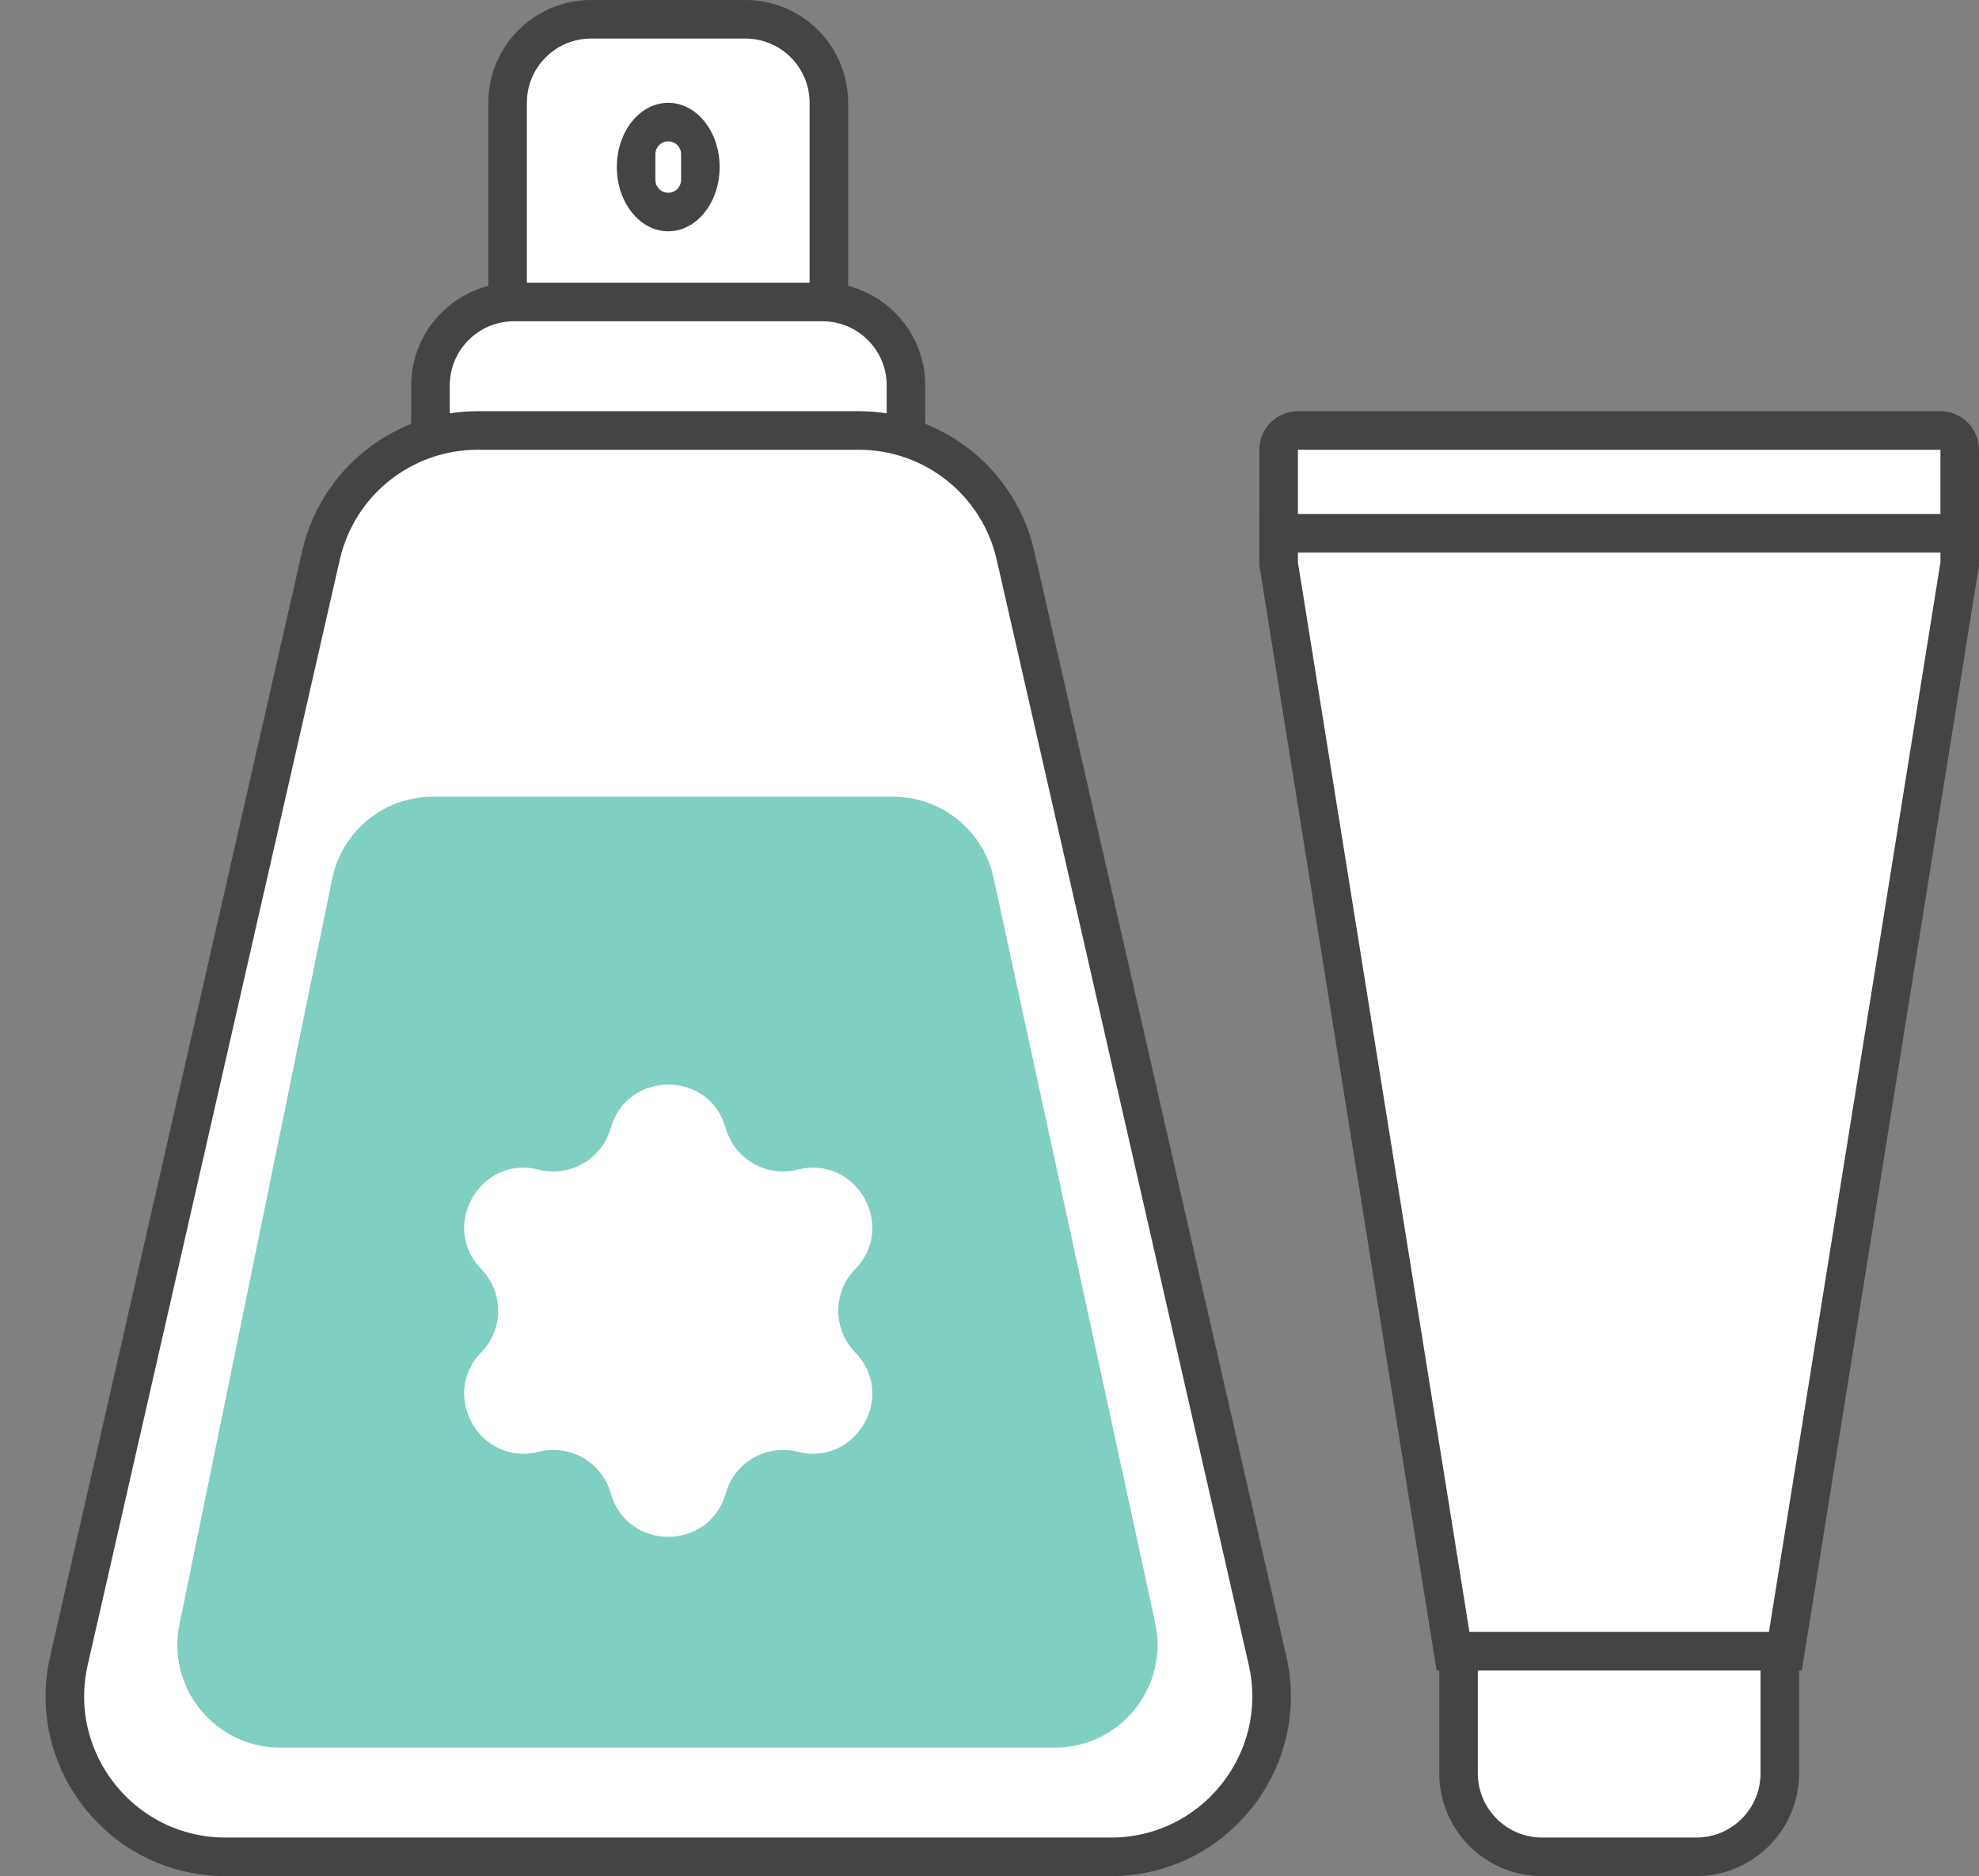 <svg width="77" height="73" viewBox="0 0 77 73" fill="none" xmlns="http://www.w3.org/2000/svg">
<rect x="0" y="0" width="77" height="73" fill="#808080" stroke="none"/>
<path d="M19.75 12.25H32.25V4C32.25 2.205 30.795 0.75 29 0.75H23C21.205 0.75 19.75 2.205 19.75 4V12.25Z" fill="white" stroke="#444444" stroke-width="1.5"/>
<path d="M16.75 22.25H35.25V15C35.25 13.205 33.795 11.75 32 11.75H20C18.205 11.75 16.75 13.205 16.75 15V22.25Z" fill="white" stroke="#444444" stroke-width="1.5"/>
<path d="M12.49 21.61C13.138 18.767 15.667 16.75 18.583 16.75H33.417C36.333 16.75 38.862 18.767 39.51 21.61L49.317 64.61C50.21 68.522 47.236 72.25 43.224 72.25H8.776C4.764 72.25 1.79 68.522 2.683 64.61L12.49 21.61Z" fill="white" stroke="#444444" stroke-width="1.5"/>
<path d="M12.924 34.197C13.305 32.336 14.943 31 16.843 31H34.748C36.631 31 38.258 32.312 38.657 34.152L44.948 63.152C45.489 65.645 43.59 68 41.039 68H10.902C8.371 68 6.476 65.678 6.984 63.197L12.924 34.197Z" fill="#7FCFC2"/>
<path d="M23.765 43.891C24.403 41.638 27.597 41.638 28.235 43.891C28.577 45.101 29.82 45.818 31.039 45.51C33.309 44.936 34.906 47.702 33.274 49.381C32.397 50.282 32.397 51.718 33.274 52.619C34.906 54.298 33.309 57.064 31.039 56.49C29.82 56.182 28.577 56.899 28.235 58.109C27.597 60.362 24.403 60.362 23.765 58.109C23.423 56.899 22.18 56.182 20.961 56.49C18.691 57.064 17.094 54.298 18.726 52.619C19.603 51.718 19.603 50.282 18.726 49.381C17.094 47.702 18.691 44.936 20.961 45.51C22.18 45.818 23.423 45.101 23.765 43.891Z" fill="white"/>
<ellipse cx="26" cy="6.5" rx="2" ry="2.5" fill="#444444"/>
<path d="M26 6V7" stroke="white" stroke-linecap="round"/>
<path d="M56.75 62.75H69.25V69C69.25 70.795 67.795 72.25 66 72.25H60C58.205 72.25 56.75 70.795 56.75 69V62.75Z" fill="white" stroke="#444444" stroke-width="1.5"/>
<path d="M49.75 17.5C49.75 17.086 50.086 16.75 50.5 16.75H75.5C75.914 16.75 76.25 17.086 76.25 17.5V21.25H49.75V17.5Z" fill="white" stroke="#444444" stroke-width="1.5"/>
<path d="M56.534 64.25L49.75 21.94V20.75H76.25V21.94L69.466 64.25H56.534Z" fill="white" stroke="#444444" stroke-width="1.5"/>
<ellipse cx="63" cy="41" rx="6" ry="10" fill="white"/>
</svg>
